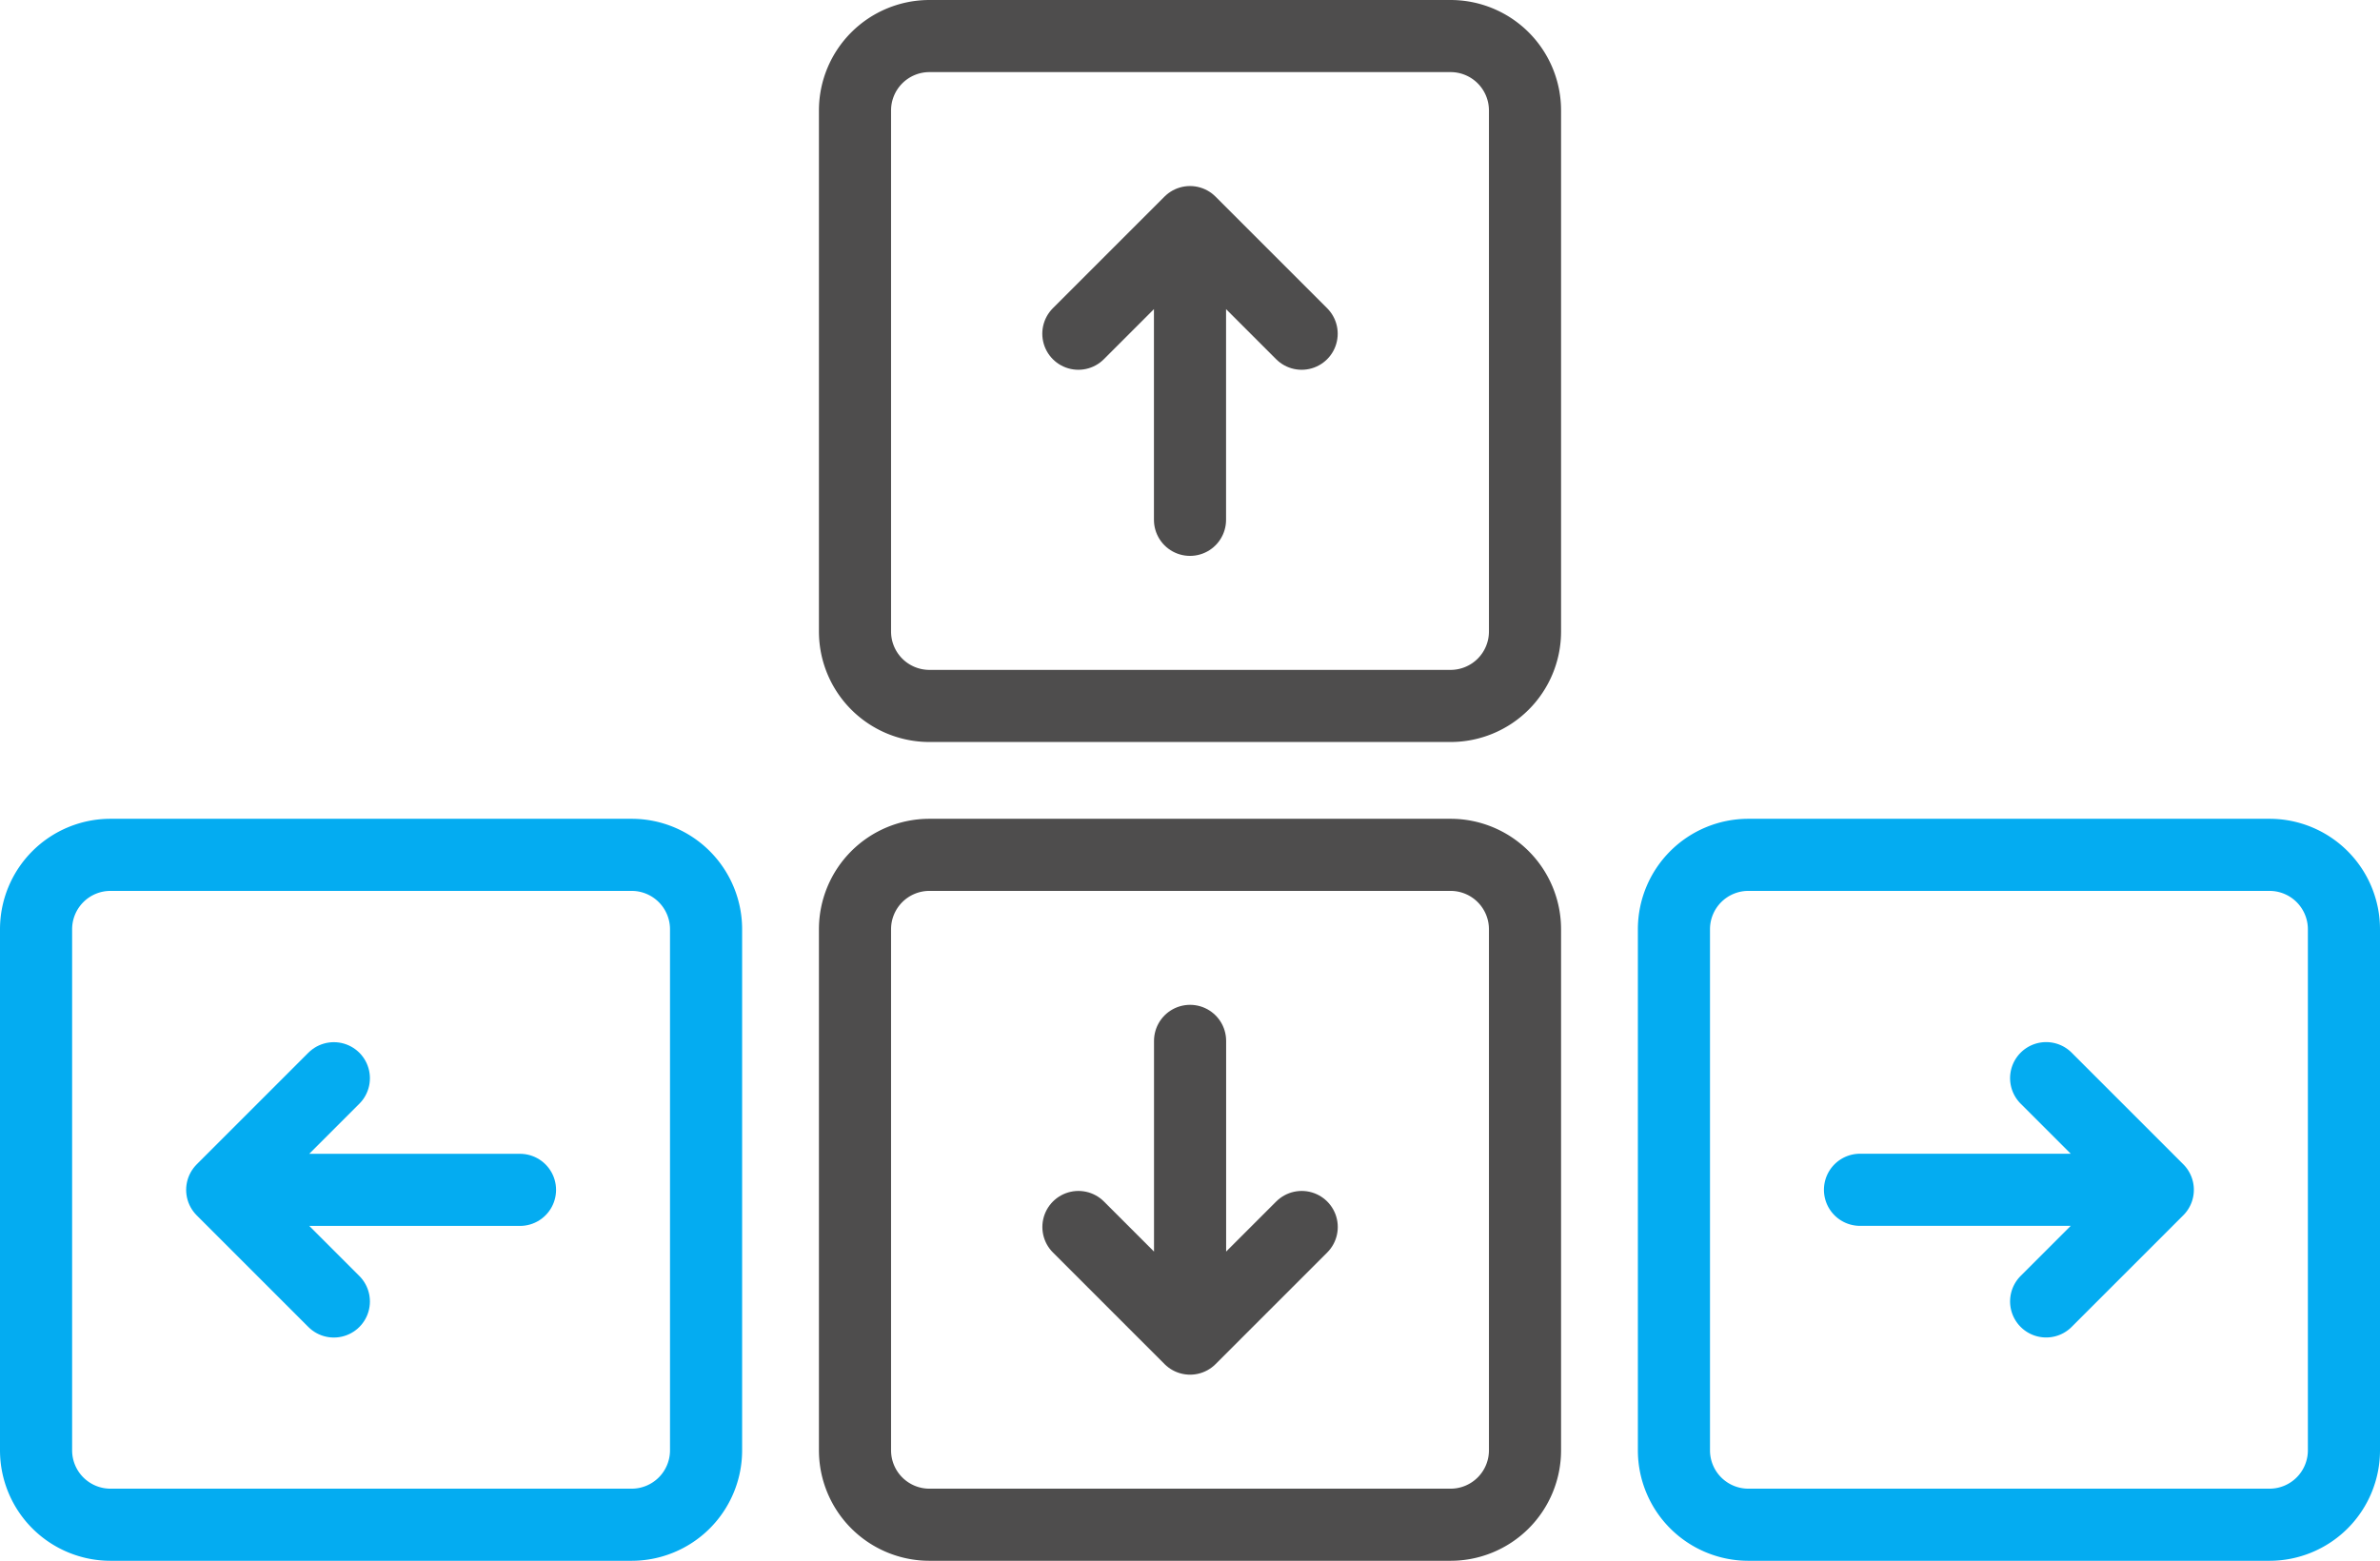 <svg xmlns="http://www.w3.org/2000/svg" width="33" height="21.645" viewBox="0 0 33 21.645">
  <g id="Group_57048" data-name="Group 57048" transform="translate(7725.5 3132.5)">
    <g id="Group_57047" data-name="Group 57047" transform="translate(-7732.5 -3227.678)">
      <path id="Path_145353" data-name="Path 145353" d="M35.371,275.13l1.548,1.548-1.548,1.548m-2.581-1.548H36.4M16.79,273.065v7.226a1.032,1.032,0,0,1-1.032,1.032H8.532A1.032,1.032,0,0,1,7.5,280.291v-7.226a1.032,1.032,0,0,1,1.032-1.032h7.226A1.032,1.032,0,0,1,16.79,273.065Z" transform="translate(0 -165)" fill="none" stroke="#04acf1" stroke-linecap="round" stroke-linejoin="round" stroke-miterlimit="10" stroke-width="1"/>
      <path id="Path_145354" data-name="Path 145354" d="M49.129,323.226l-1.548-1.548,1.548-1.548m2.581,1.548H48.1" transform="translate(-37.5 -209.999)" fill="none" stroke="#04acf1" stroke-linecap="round" stroke-linejoin="round" stroke-miterlimit="10" stroke-width="1"/>
    </g>
    <g id="Group_57050" data-name="Group 57050" transform="translate(-7732.5 -3227.678)">
      <path id="Path_145350" data-name="Path 145350" d="M183.855,101.742V96.71a1.032,1.032,0,0,1,1.032-1.032h7.226a1.032,1.032,0,0,1,1.032,1.032v7.226a1.032,1.032,0,0,1-1.032,1.032h-7.226a1.032,1.032,0,0,1-1.032-1.032V99.807" transform="translate(-165)" fill="none" stroke="#4e4d4d" stroke-linecap="round" stroke-linejoin="round" stroke-miterlimit="10" stroke-width="1"/>
      <path id="Path_145357" data-name="Path 145357" d="M186.952,137.306l1.548-1.548,1.548,1.548m-1.548,2.581v-3.613" transform="translate(-165 -37.5)" fill="none" stroke="#4e4d4d" stroke-linecap="round" stroke-linejoin="round" stroke-miterlimit="10" stroke-width="1"/>
    </g>
    <g id="Group_57051" data-name="Group 57051">
      <path id="Path_145351" data-name="Path 145351" d="M184.887,144.532h7.226a1.032,1.032,0,0,1,1.032,1.032v7.226a1.032,1.032,0,0,1-1.032,1.032h-7.226a1.032,1.032,0,0,1-1.032-1.032v-7.226A1.032,1.032,0,0,1,184.887,144.532Z" transform="translate(-7897.5 -3265.177)" fill="none" stroke="#4e4d4d" stroke-linecap="round" stroke-linejoin="round" stroke-miterlimit="10" stroke-width="1"/>
      <path id="Path_145355" data-name="Path 145355" d="M235.049,277.194l-1.548,1.548-1.548-1.548m1.548-2.581v3.613" transform="translate(-7942.5 -3392.678)" fill="none" stroke="#4e4d4d" stroke-linecap="round" stroke-linejoin="round" stroke-miterlimit="10" stroke-width="1"/>
    </g>
    <path id="Path_145356" data-name="Path 145356" d="M240.21,277.194v-4.129a1.032,1.032,0,0,1,1.032-1.032h7.226a1.032,1.032,0,0,1,1.032,1.032v7.226a1.032,1.032,0,0,1-1.032,1.032h-7.226a1.032,1.032,0,0,1-1.032-1.032v-5.032" transform="translate(-7942.5 -3392.678)" fill="none" stroke="#04acf1" stroke-linecap="round" stroke-linejoin="round" stroke-miterlimit="10" stroke-width="1"/>
  </g>
</svg>
